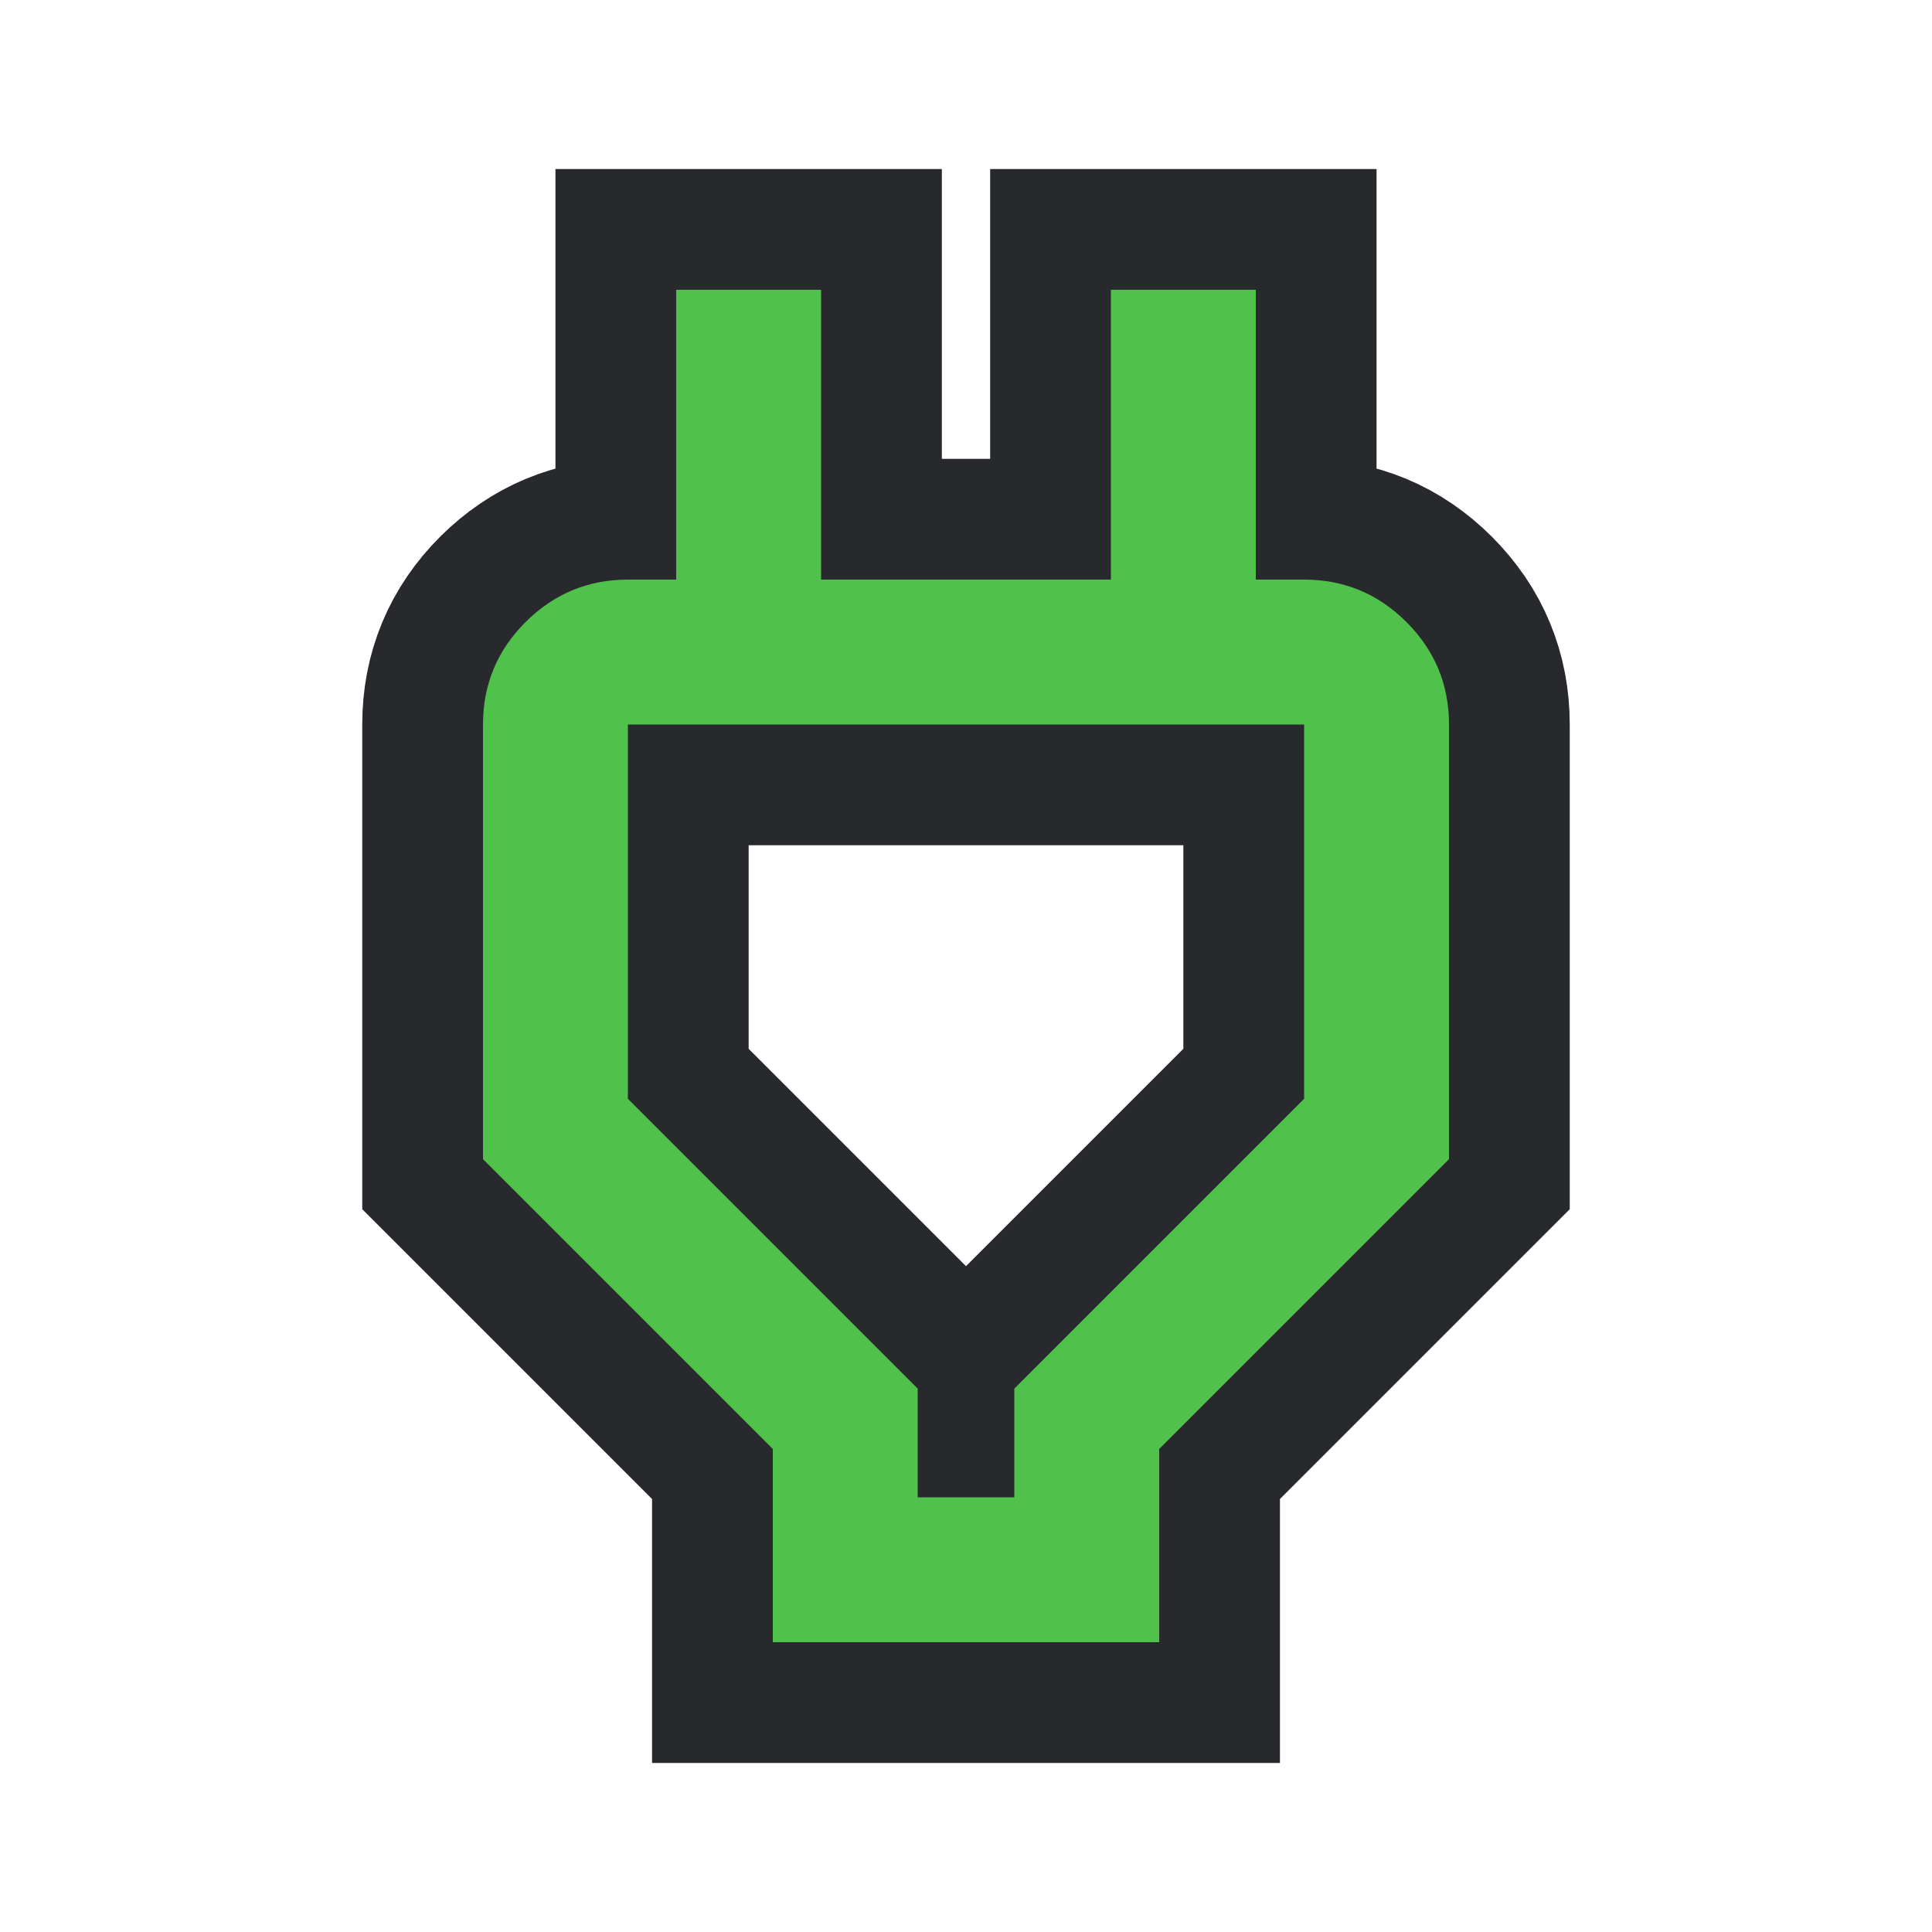 <svg height="8" width="8" xmlns="http://www.w3.org/2000/svg">
  <style type="text/css" id="current-color-scheme">
    .ColorScheme-PositiveText {
      color: #50c24b;
    }

    .ColorScheme-Background {
      color: #28292d;
    }
  </style>
  <rect width="8" height="8" opacity="0" />
  <path
    d="m 3.8,6.2 h 0.4 v -0.45 l 1.2,-1.2 V 3 H 2.6 v 1.55 l 1.2,1.2 z M 3.2,6.8 V 6 l -1.2,-1.2 V 3 q 0,-0.248 0.176,-0.424 Q 2.353,2.4 2.6,2.4 H 3.05 L 2.8,2.767 V 1.2 h 0.6 v 1.2 h 1.2 V 1.2 h 0.6 v 1.567 l -0.25,-0.367 h 0.45 q 0.248,0 0.424,0.176 0.176,0.176 0.176,0.424 v 1.8 l -1.2,1.2 V 6.8 Z M 4,4.625 Z"
    class="ColorScheme-Background" stroke-width="1" stroke="currentColor" />
  <path
    d="m 3.8,6.2 h 0.4 v -0.45 l 1.2,-1.2 V 3 H 2.6 v 1.55 l 1.2,1.2 z M 3.2,6.8 V 6 l -1.2,-1.2 V 3 q 0,-0.248 0.176,-0.424 Q 2.353,2.4 2.6,2.4 H 3.05 L 2.8,2.767 V 1.2 h 0.6 v 1.2 h 1.2 V 1.2 h 0.6 v 1.567 l -0.25,-0.367 h 0.45 q 0.248,0 0.424,0.176 0.176,0.176 0.176,0.424 v 1.8 l -1.2,1.2 V 6.8 Z M 4,4.625 Z"
    class="ColorScheme-PositiveText" fill="currentColor" />
</svg>